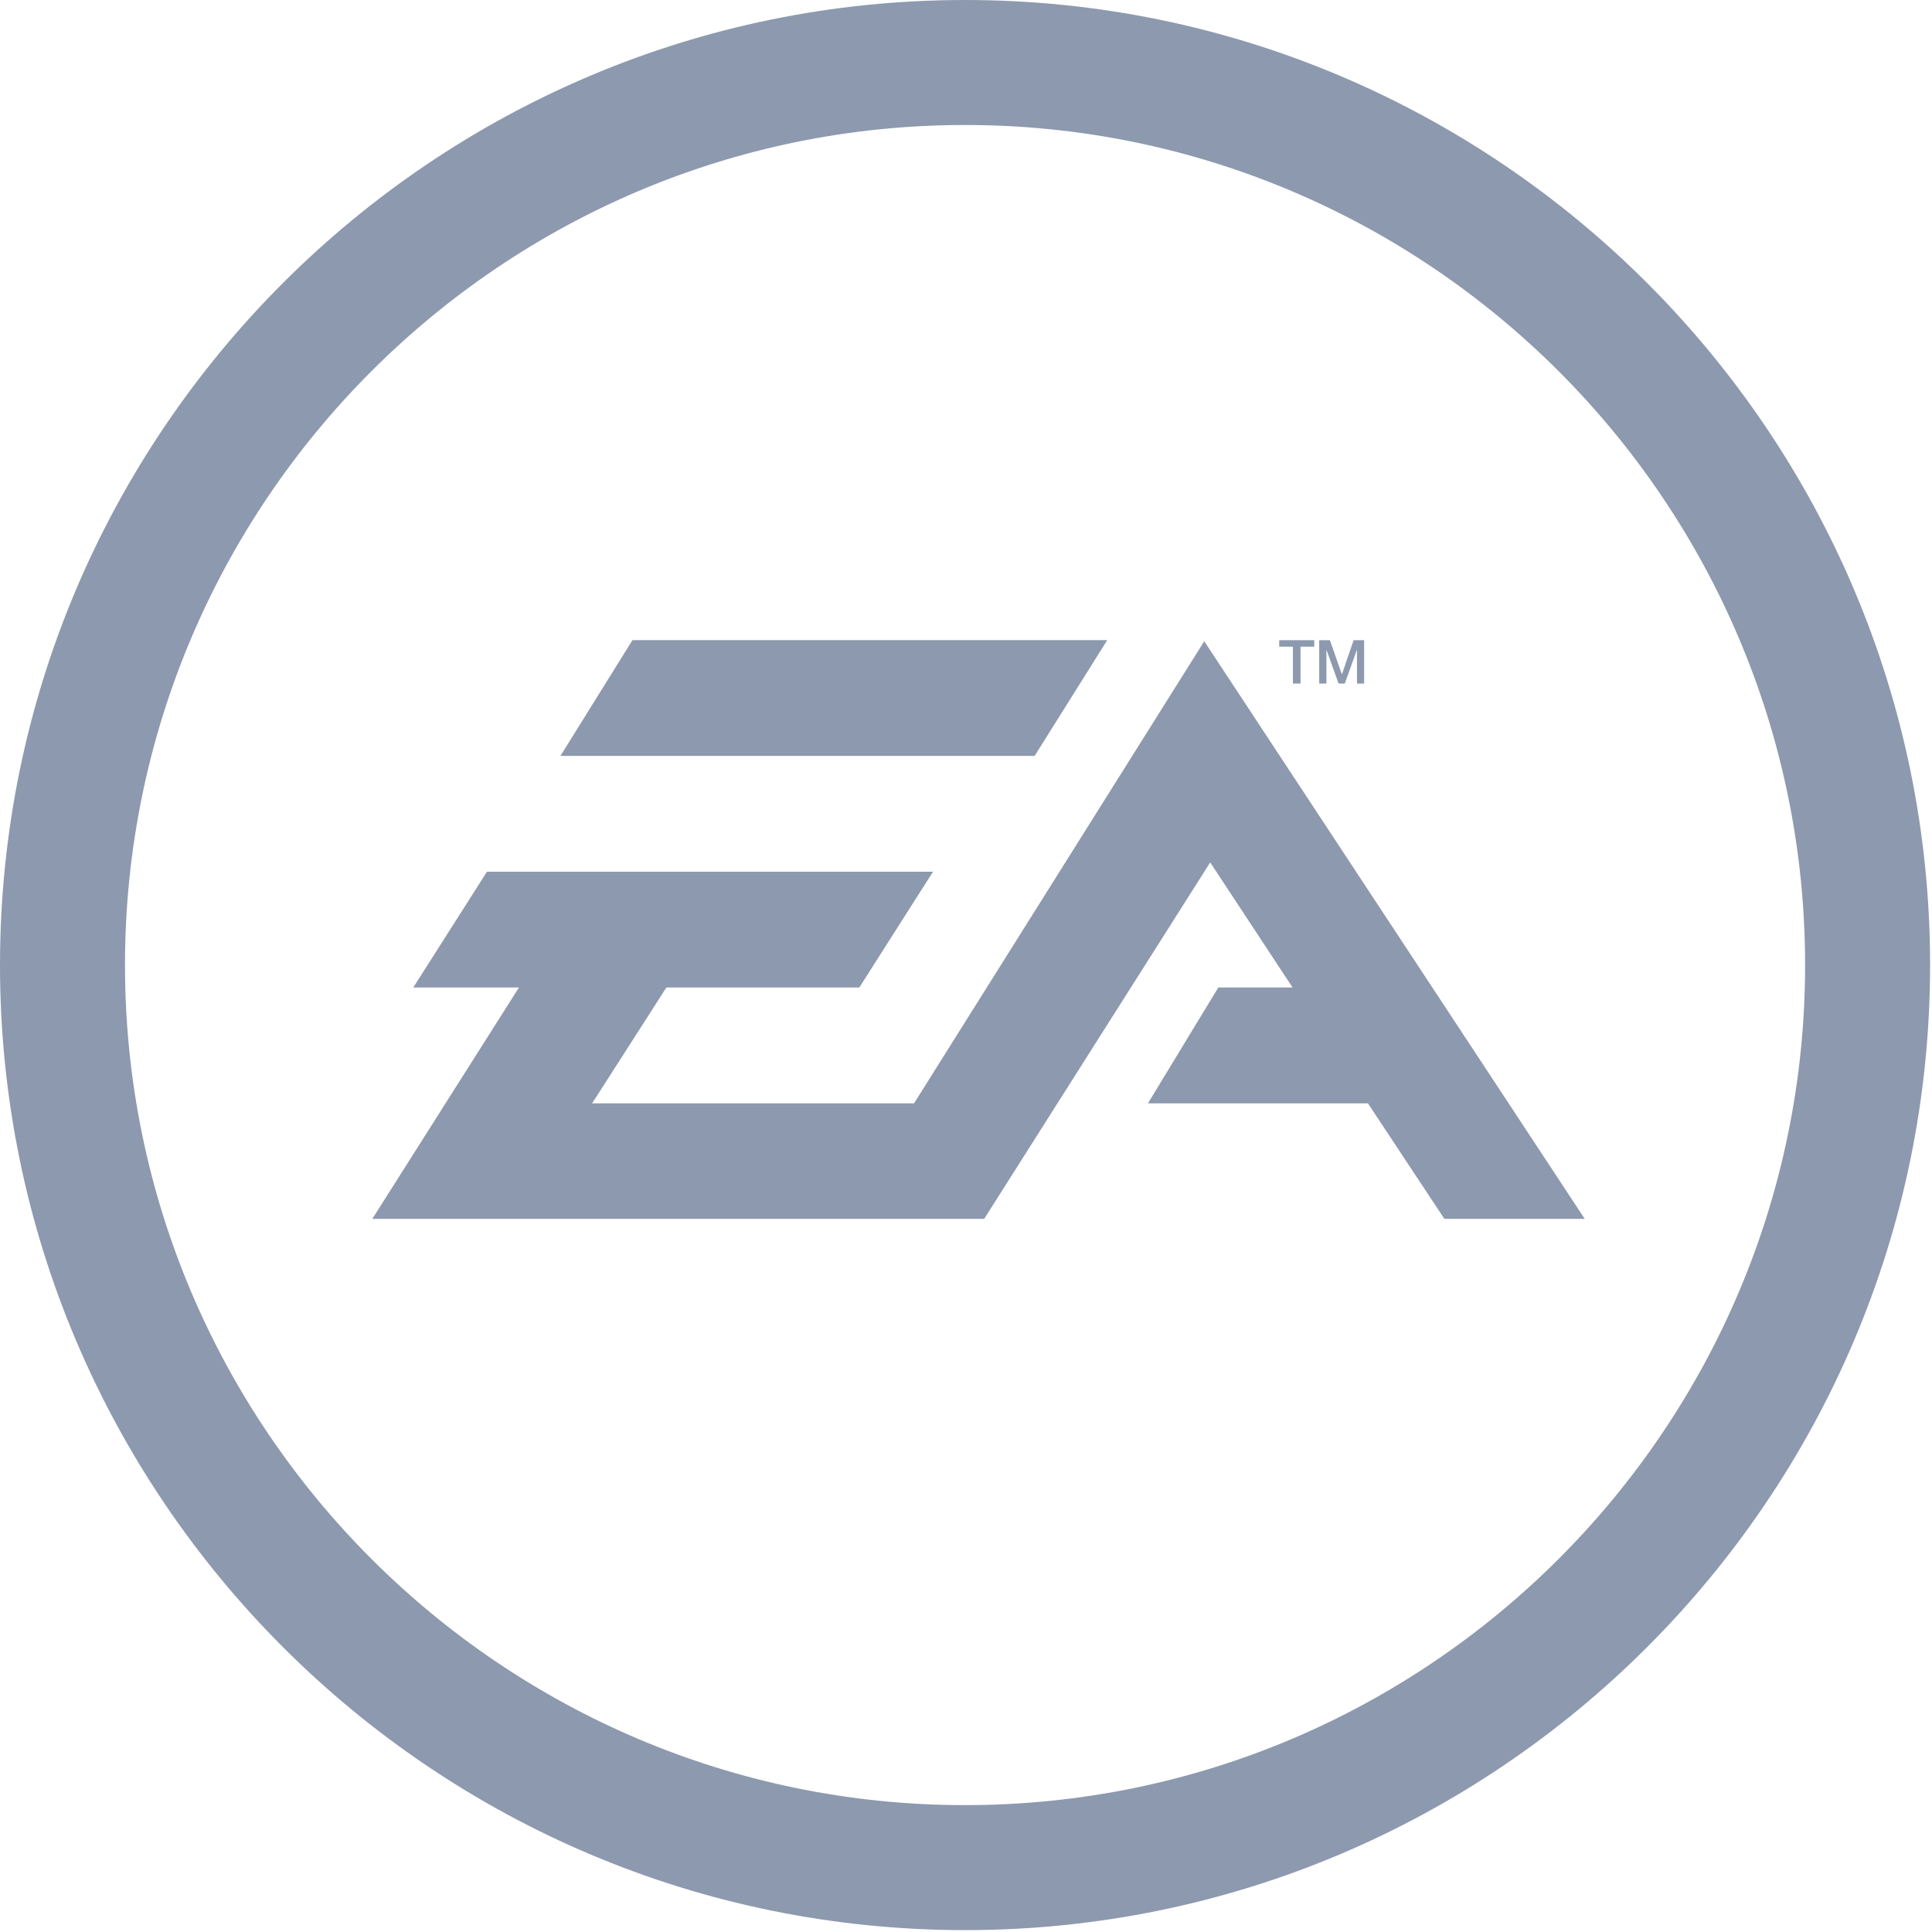 <?xml version="1.0" encoding="UTF-8" standalone="no"?>
<svg width="240px" height="240px" viewBox="0 0 240 240" version="1.1" xmlns="http://www.w3.org/2000/svg" xmlns:xlink="http://www.w3.org/1999/xlink">
    <!-- Generator: Sketch 3.6 (26304) - http://www.bohemiancoding.com/sketch -->
    <title>Slice 2</title>
    <desc>Created with Sketch.</desc>
    <defs></defs>
    <g id="Page-1" stroke="none" stroke-width="1" fill="none" fill-rule="evenodd">
        <g id="Grey" fill="#8D99AE">
            <g id="ea">
                <path d="M119.881,0 C53.778,0 0,53.779 0,119.883 C0,185.988 53.778,239.766 119.881,239.766 C185.985,239.766 239.763,185.988 239.763,119.883 C239.763,53.779 185.985,0 119.881,0 L119.881,0 Z M119.881,224.239 C62.34,224.239 15.527,177.425 15.527,119.883 C15.527,62.341 62.34,15.527 119.881,15.527 C177.422,15.527 224.236,62.341 224.236,119.883 C224.236,177.425 177.422,224.239 119.881,224.239 L119.881,224.239 Z M160.61,84.916 L161.556,84.916 L161.556,80.333 L163.261,80.333 L163.261,79.524 L158.909,79.524 L158.909,80.333 L160.61,80.333 L160.61,84.916 L160.61,84.916 Z M164.77,80.749 L164.788,80.749 L166.283,84.916 L167.054,84.916 L168.549,80.749 L168.57,80.749 L168.57,84.916 L169.458,84.916 L169.458,79.524 L168.153,79.524 L166.707,83.741 L166.682,83.741 L165.202,79.524 L163.875,79.524 L163.875,84.916 L164.77,84.916 L164.77,80.749 L164.77,80.749 Z M137.544,79.519 L78.568,79.519 L69.62,93.9 L128.528,93.9 L137.544,79.519 L137.544,79.519 Z M149.596,79.656 L113.543,137.065 L73.552,137.065 L82.778,122.672 L106.747,122.672 L115.903,108.287 L60.491,108.287 L51.337,122.672 L64.464,122.672 L46.251,151.408 L122.26,151.408 L150.335,107.133 L160.571,122.672 L151.341,122.672 L142.6,137.065 L169.933,137.065 L179.424,151.408 L196.859,151.408 L149.596,79.656 L149.596,79.656 Z" id="Shape"></path>
            </g>
        </g>
    </g>
</svg>